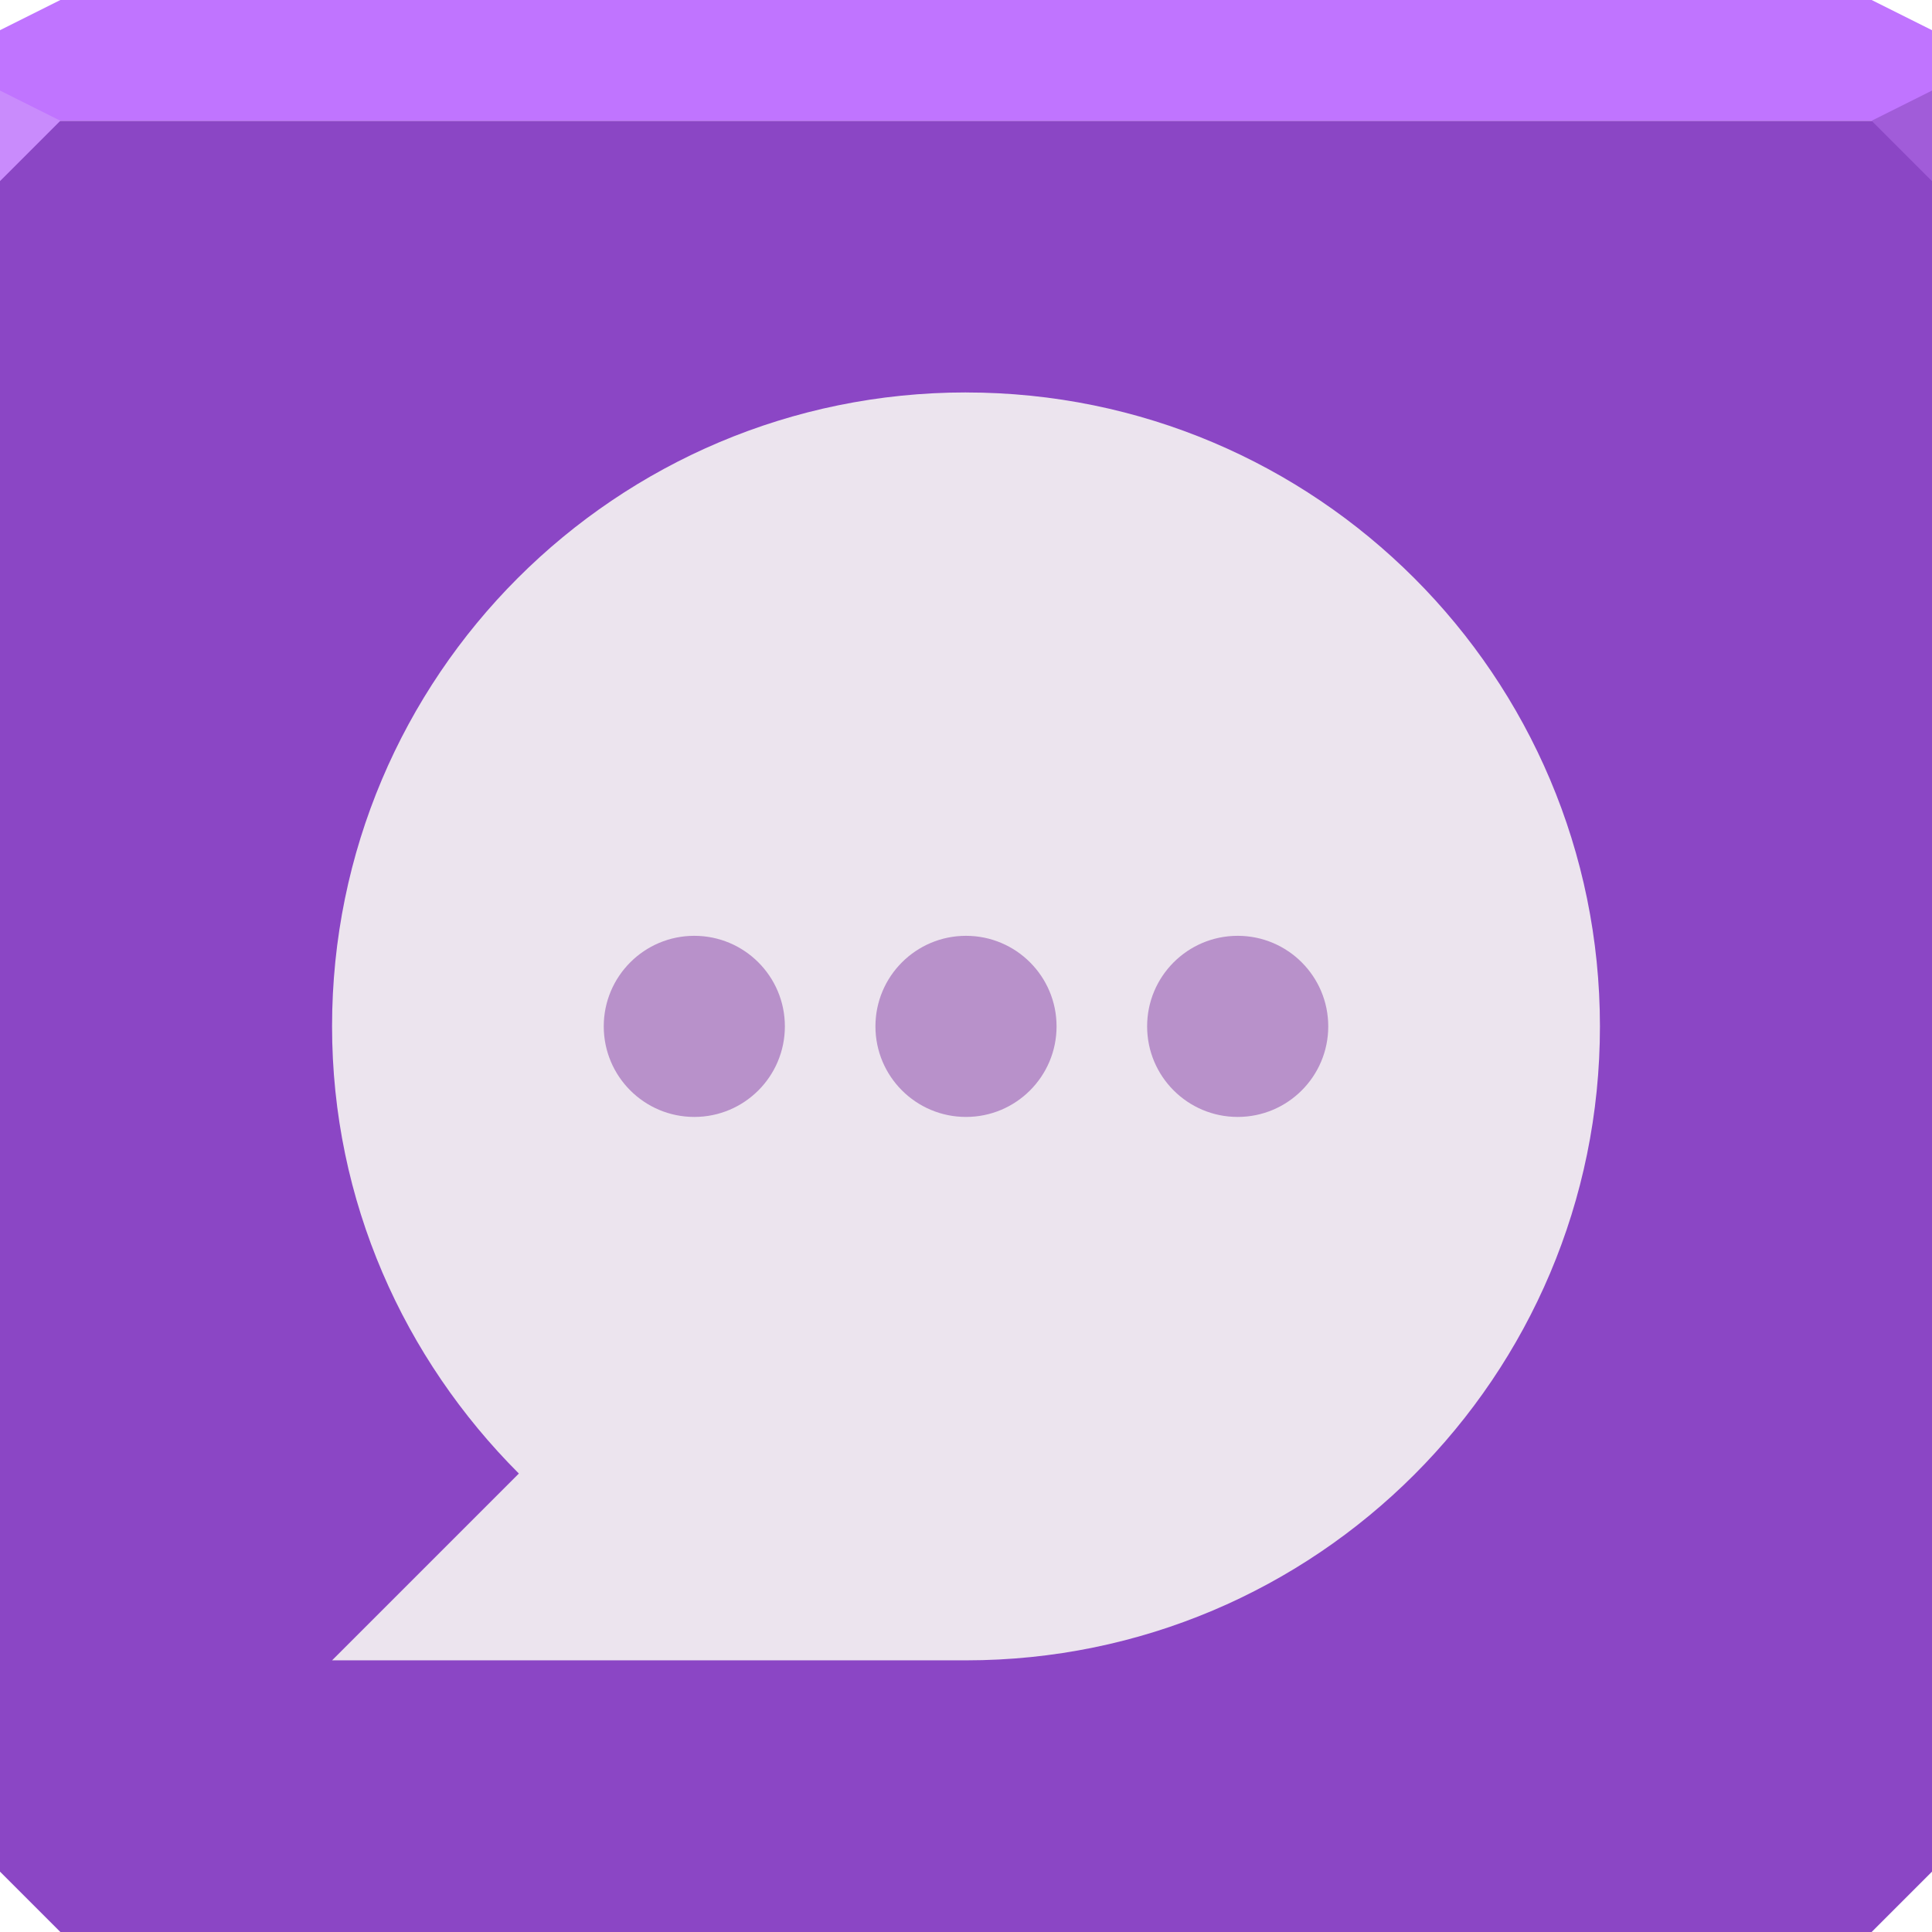 <svg xmlns="http://www.w3.org/2000/svg" viewBox="0 0 64 64"><g color="#000"><path d="m0 4v30 28l2 2h30 30l2-2v-28-30h-32-32" fill="#8b46c5"/><path d="m2 0l-2 1v3h32 32v-3l-2-1h-30-30" fill="#c074ff"/></g><path d="m0 3v3l2-2z" fill="#c98bfc"/><path d="m64 6l-2-2 2-1z" fill="#a15cd9"/><path d="m32 13c-11.598 0-21 9.402-21 21 0 5.799 2.387 11.01 6.188 14.813l-6.188 6.188h21c11.598 0 21-9.402 21-21 0-11.598-9.402-21-21-21" fill="#ece4ee"/><path d="m23 31c-1.657 0-3 1.343-3 3 0 1.657 1.343 3 3 3 1.657 0 3-1.343 3-3 0-1.657-1.343-3-3-3m9 0c-1.657 0-3 1.343-3 3 0 1.657 1.343 3 3 3 1.657 0 3-1.343 3-3 0-1.657-1.343-3-3-3m9 0c-1.657 0-3 1.343-3 3 0 1.657 1.343 3 3 3 1.657 0 3-1.343 3-3 0-1.657-1.343-3-3-3" fill="#833ca6" fill-opacity=".489" color="#000"/></svg>